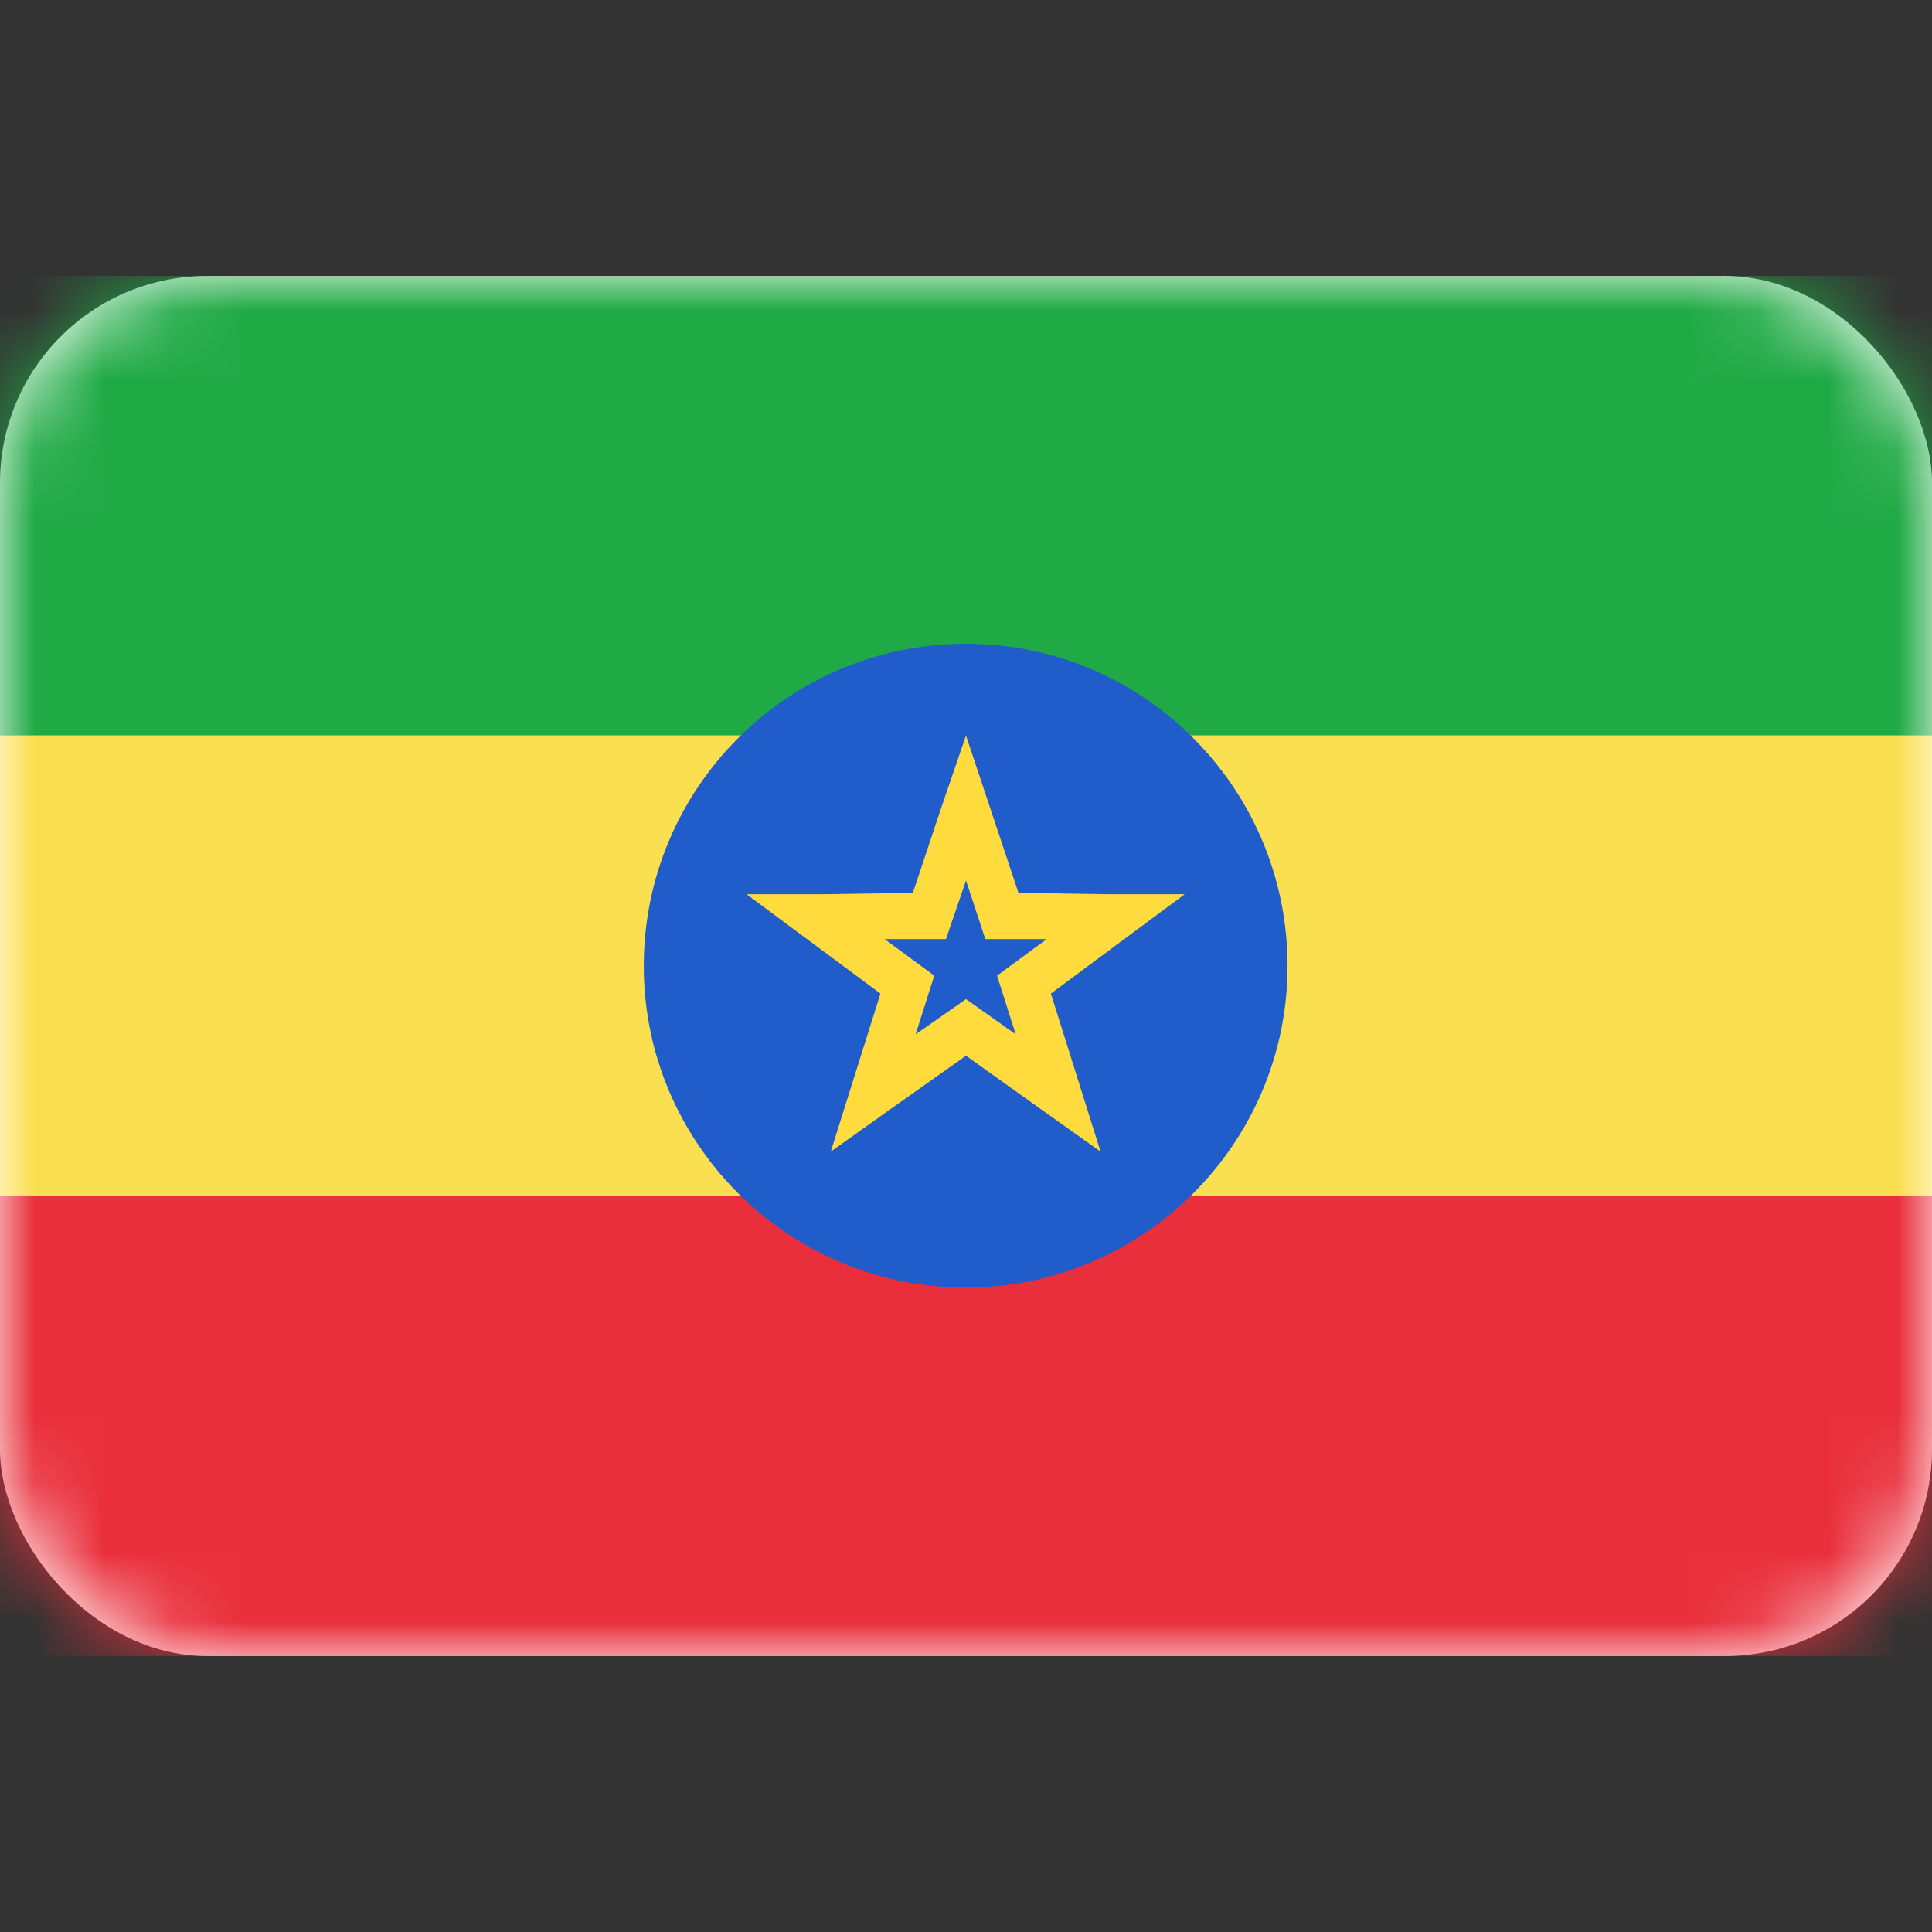 <svg width="28" height="28" viewBox="0 0 28 28" fill="none" xmlns="http://www.w3.org/2000/svg" xmlns:xlink="http://www.w3.org/1999/xlink">
	<rect x="0" y="0" width="28" height="28" fill="#333333" stroke="none"/>
	<desc>
			Created with Pixso.
	</desc>
	<defs>
		<linearGradient id="paint_linear_17_5786_0" x1="10.667" y1="10.667" x2="10.667" y2="16.697" gradientUnits="userSpaceOnUse">
			<stop stop-color="#FFDC42"/>
			<stop offset="1" stop-color="#FDD217"/>
		</linearGradient>
	</defs>
	<rect id="Ethiopia" width="28" height="28" fill="#FFFFFF" fill-opacity="0"/>
	<rect id="Mask" y="4" rx="3" width="28" height="20" fill="#FFFFFF" fill-opacity="1"/>
	<rect id="Mask" y="4" rx="3" width="28" height="20" stroke="#979797" stroke-opacity="0" stroke-width="0"/>
	<mask id="mask17_5781" mask-type="alpha" maskUnits="userSpaceOnUse" x="0" y="4" width="28" height="20">
		<rect id="Mask" y="4" rx="3" width="28" height="20" fill="#FFFFFF" fill-opacity="1"/>
		<rect id="Mask" y="4" rx="3" width="28" height="20" stroke="#979797" stroke-opacity="0" stroke-width="0"/>
	</mask>
	<g mask="url(#mask17_5781)">
		<path id="Rectangle 2" d="M0 10.66L28 10.66L28 4L0 4L0 10.66Z" fill="#20AA46" fill-opacity="1" fill-rule="evenodd"/>
		<path id="Rectangle 2" d="M28 10.66L28 4L0 4L0 10.66L28 10.66Z" stroke="#979797" stroke-opacity="0" stroke-width="0"/>
	</g>
	<g mask="url(#mask17_5781)">
		<path id="Rectangle 2" d="M0 24L28 24L28 17.33L0 17.33L0 24Z" fill="#E92F3B" fill-opacity="1" fill-rule="evenodd"/>
		<path id="Rectangle 2" d="M28 24L28 17.33L0 17.33L0 24L28 24Z" stroke="#979797" stroke-opacity="0" stroke-width="0"/>
	</g>
	<g mask="url(#mask17_5781)">
		<path id="Rectangle 2" d="M0 17.33L28 17.33L28 10.66L0 10.66L0 17.33Z" fill="#FADF50" fill-opacity="1" fill-rule="evenodd"/>
		<path id="Rectangle 2" d="M28 17.33L28 10.66L0 10.66L0 17.33L28 17.33Z" stroke="#979797" stroke-opacity="0" stroke-width="0"/>
	</g>
	<g mask="url(#mask17_5781)">
		<path id="Oval 95" d="M14 18.66C16.57 18.66 18.66 16.57 18.66 14C18.66 11.42 16.57 9.33 14 9.33C11.42 9.33 9.33 11.42 9.33 14C9.33 16.57 11.42 18.66 14 18.66Z" fill="#205CCA" fill-opacity="1" fill-rule="evenodd"/>
		<path id="Oval 95" d="M18.66 14C18.66 11.42 16.57 9.33 14 9.33C11.42 9.33 9.33 11.42 9.33 14C9.33 16.57 11.42 18.66 14 18.66C16.57 18.66 18.66 16.57 18.66 14Z" stroke="#979797" stroke-opacity="0" stroke-width="0"/>
	</g>
	<g mask="url(#mask17_5781)">
		<path id="Star 8" d="M14 15.3L12.04 16.69L12.76 14.4L10.82 12.96L13.23 12.94L14 10.66L14.76 12.94L17.17 12.96L15.23 14.4L15.95 16.69L14 15.3Z" fill="url(#paint_linear_17_5786_0)" fill-opacity="0" fill-rule="evenodd"/>
		<path id="Star 8" d="M12.76 14.4L12.37 15.64L12.04 16.69L12.94 16.05L14 15.3L15.05 16.05L15.95 16.69L15.62 15.64L15.23 14.4L16.28 13.62L17.17 12.96L16.06 12.96L14.76 12.94L14.35 11.71L14 10.66L13.64 11.71L13.23 12.94L11.93 12.96L10.82 12.96L12.76 14.4ZM12.82 13.61L13.54 14.14L13.27 14.99L14 14.48L14.72 14.99L14.45 14.14L15.17 13.61L14.28 13.61L14 12.76L13.71 13.61L12.82 13.61Z" fill="#FFDB3D" fill-opacity="1" fill-rule="evenodd"/>
	</g>
</svg>
